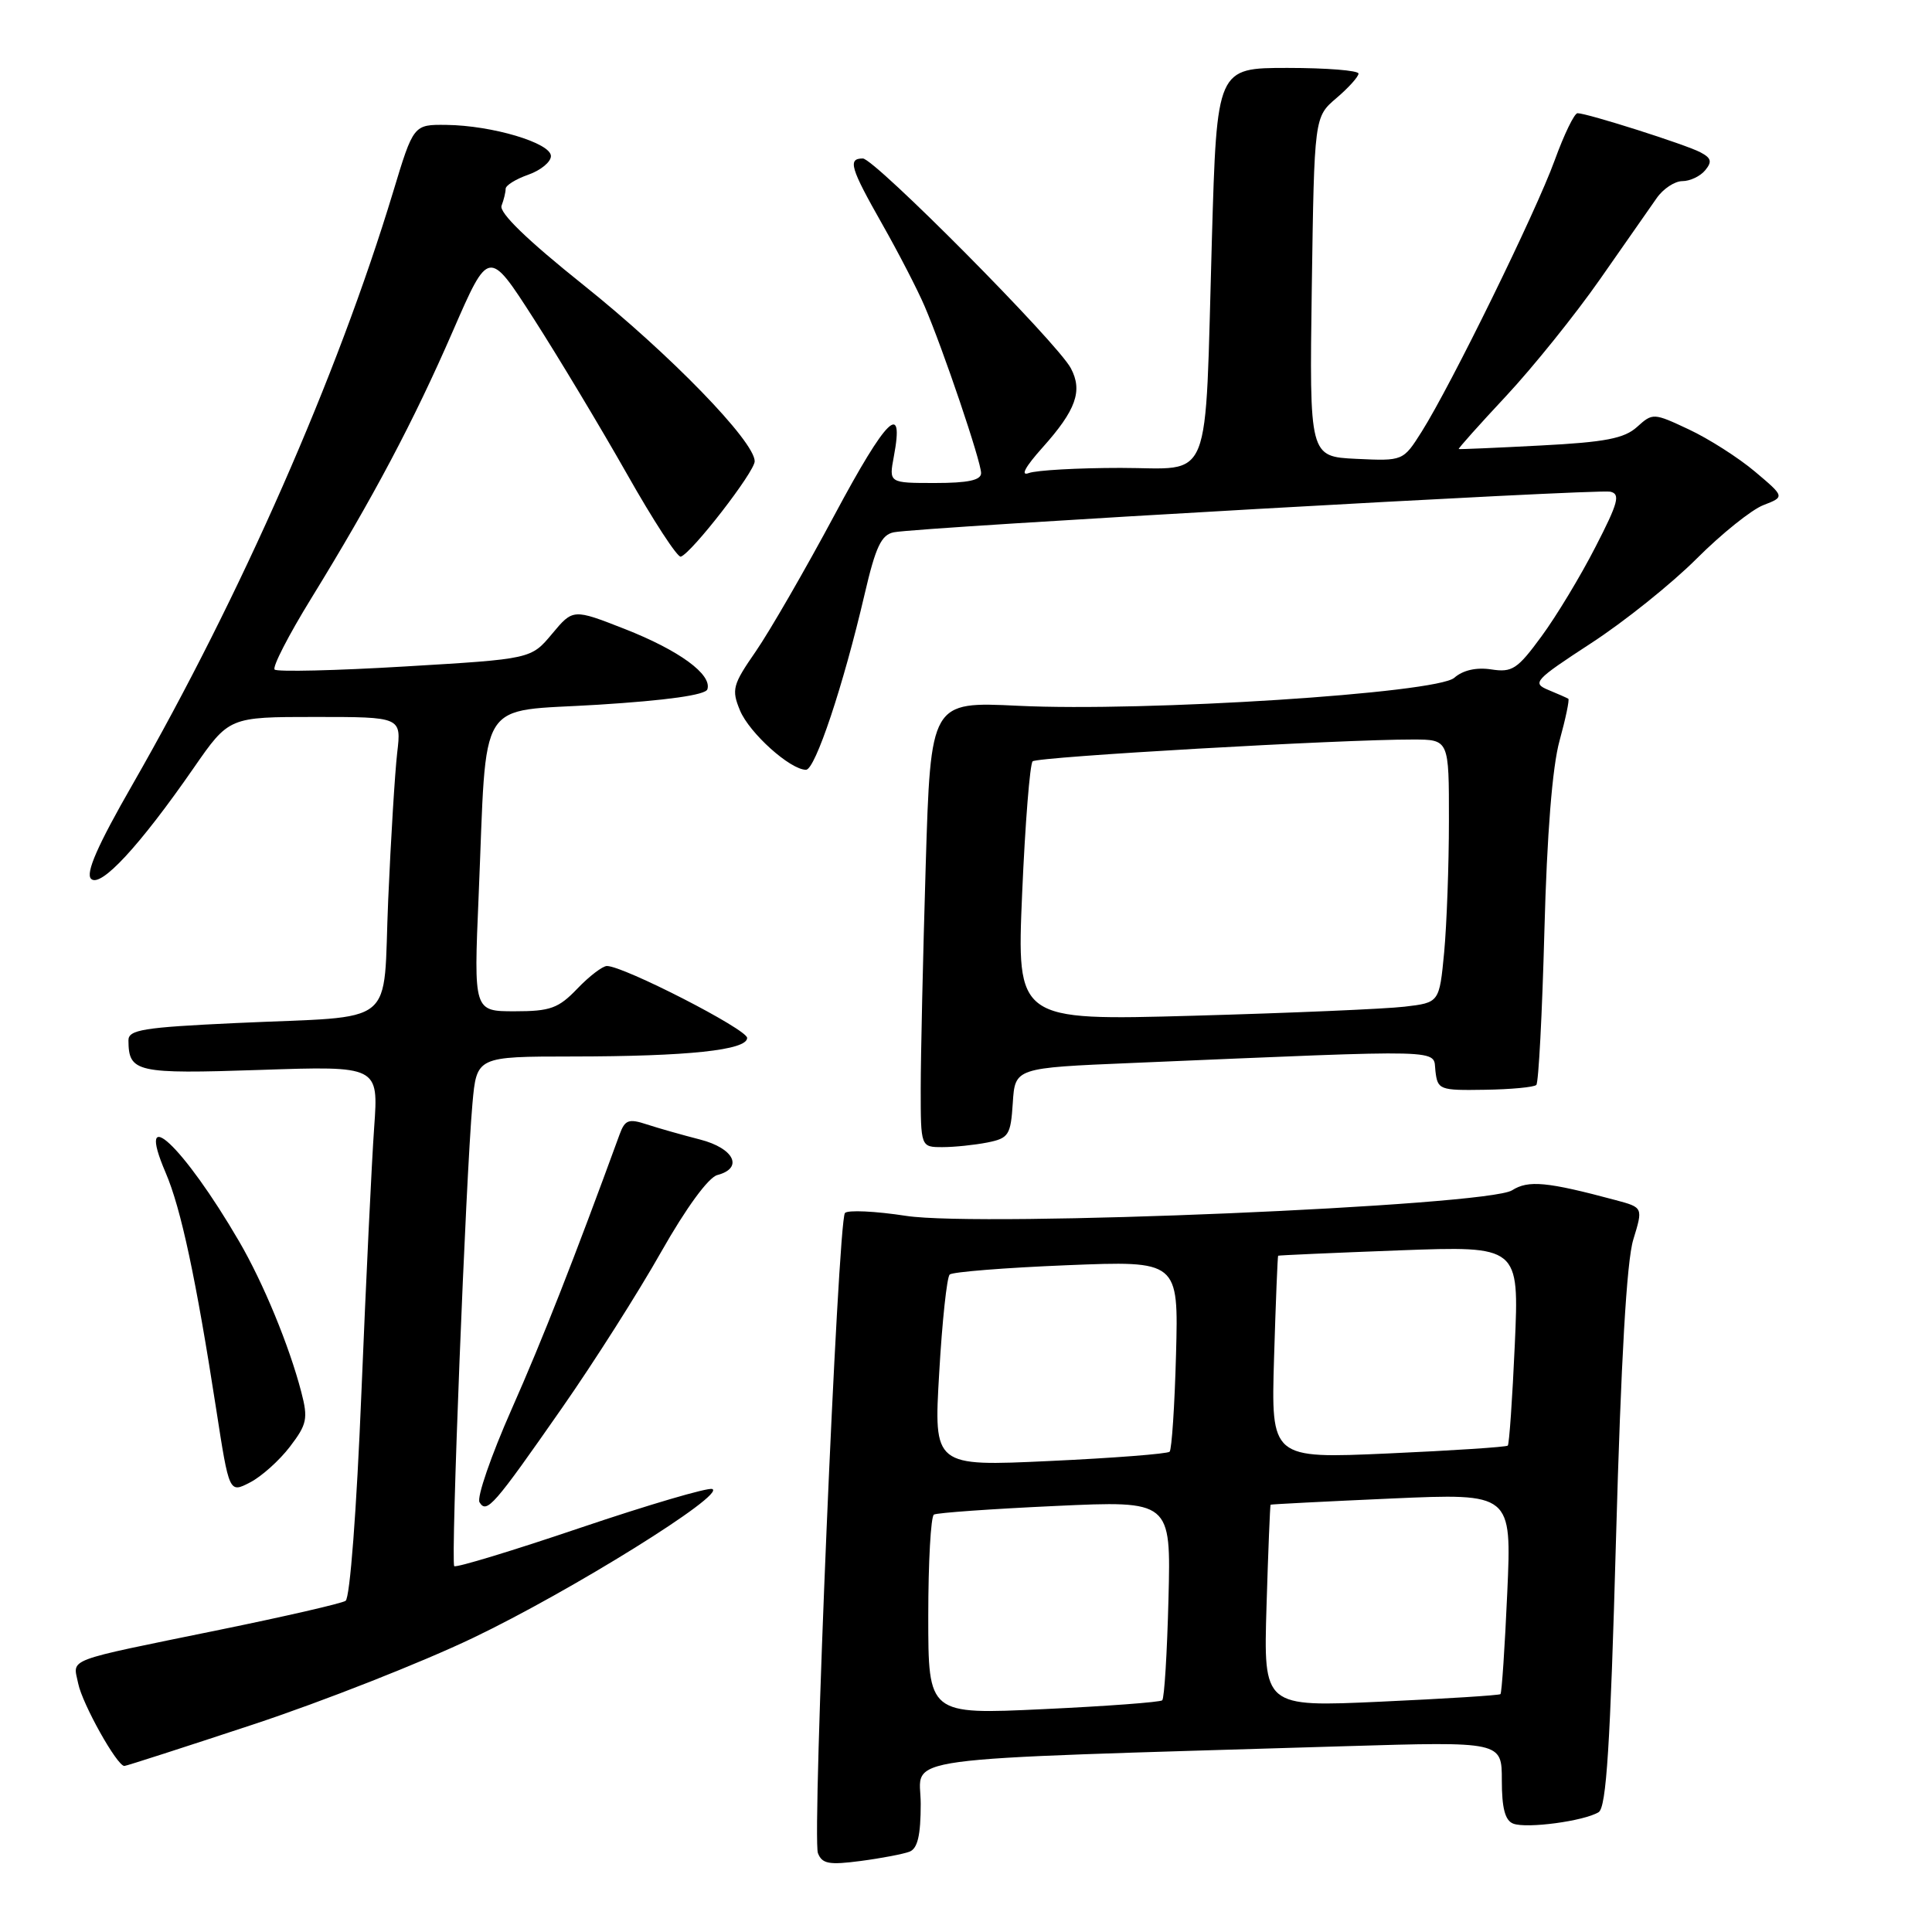 <?xml version="1.0" encoding="UTF-8" standalone="no"?>
<!DOCTYPE svg PUBLIC "-//W3C//DTD SVG 1.1//EN" "http://www.w3.org/Graphics/SVG/1.1/DTD/svg11.dtd" >
<svg xmlns="http://www.w3.org/2000/svg" xmlns:xlink="http://www.w3.org/1999/xlink" version="1.1" viewBox="0 0 256 256">
 <g >
 <path fill="currentColor"
d=" M 120.51 245.36 C 121.59 244.94 122.00 243.20 122.00 239.01 C 122.00 232.55 116.85 233.25 178.25 231.38 C 199.00 230.76 199.00 230.76 199.00 235.91 C 199.00 239.59 199.43 241.23 200.51 241.64 C 202.30 242.33 209.93 241.30 211.83 240.12 C 212.85 239.47 213.37 231.37 214.13 203.89 C 214.79 180.22 215.54 167.09 216.42 164.25 C 217.72 160.00 217.72 160.00 214.11 159.03 C 204.97 156.58 202.52 156.35 200.36 157.72 C 197.08 159.81 130.08 162.64 120.07 161.11 C 115.98 160.48 112.33 160.31 111.96 160.73 C 111.03 161.80 107.58 243.47 108.38 245.55 C 108.93 246.97 109.86 247.14 114.03 246.59 C 116.78 246.23 119.69 245.67 120.51 245.36 Z  M 33.61 228.48 C 42.79 225.44 55.87 220.29 62.68 217.03 C 75.66 210.82 96.31 197.97 94.37 197.30 C 93.75 197.09 85.90 199.40 76.93 202.43 C 67.96 205.47 60.42 207.76 60.19 207.52 C 59.71 207.05 61.72 156.13 62.60 146.25 C 63.16 140.00 63.16 140.00 75.83 139.99 C 91.17 139.98 99.00 139.15 99.00 137.53 C 99.00 136.39 82.63 128.00 80.42 128.00 C 79.85 128.00 78.08 129.35 76.50 131.00 C 74.00 133.61 72.92 134.00 68.20 134.00 C 62.77 134.00 62.77 134.00 63.42 118.75 C 64.56 91.81 62.95 94.40 79.25 93.38 C 88.36 92.81 93.48 92.09 93.73 91.34 C 94.37 89.37 90.00 86.18 82.80 83.35 C 75.93 80.66 75.93 80.66 73.15 83.99 C 70.37 87.32 70.37 87.32 53.67 88.31 C 44.49 88.86 36.71 89.04 36.39 88.72 C 36.06 88.40 38.24 84.16 41.22 79.32 C 49.47 65.90 54.81 55.83 60.02 43.84 C 64.76 32.95 64.76 32.95 70.72 42.23 C 73.99 47.33 79.54 56.57 83.05 62.76 C 86.55 68.96 89.78 73.91 90.21 73.76 C 91.67 73.27 100.00 62.52 100.00 61.12 C 100.00 58.49 88.75 46.91 77.33 37.78 C 69.86 31.81 66.10 28.17 66.46 27.25 C 66.76 26.47 67.00 25.47 67.00 25.02 C 67.00 24.56 68.35 23.73 70.00 23.15 C 71.65 22.57 73.00 21.46 73.00 20.68 C 73.00 18.94 65.21 16.62 59.15 16.55 C 54.79 16.50 54.79 16.50 52.07 25.50 C 44.68 49.89 31.93 78.88 17.56 103.95 C 12.92 112.03 11.31 115.71 12.07 116.45 C 13.32 117.69 18.50 112.10 25.67 101.75 C 30.35 95.00 30.35 95.00 41.77 95.00 C 53.19 95.00 53.19 95.00 52.63 99.75 C 52.33 102.36 51.79 111.11 51.44 119.19 C 50.69 136.46 53.05 134.54 31.25 135.56 C 18.98 136.13 17.00 136.45 17.02 137.86 C 17.05 142.10 18.04 142.32 34.48 141.77 C 50.16 141.24 50.16 141.24 49.58 149.37 C 49.26 153.84 48.50 169.65 47.89 184.50 C 47.25 200.15 46.37 211.76 45.79 212.12 C 45.24 212.47 37.75 214.19 29.14 215.95 C 8.20 220.24 9.68 219.67 10.36 223.07 C 10.91 225.78 15.50 234.00 16.48 234.00 C 16.73 234.00 24.44 231.51 33.61 228.48 Z  M 74.49 186.53 C 78.70 180.50 84.60 171.21 87.61 165.88 C 90.92 160.04 93.87 156.01 95.05 155.70 C 98.56 154.78 97.28 152.15 92.75 150.99 C 90.41 150.39 87.24 149.49 85.71 148.99 C 83.31 148.20 82.81 148.38 82.11 150.29 C 76.08 166.80 71.91 177.43 67.80 186.71 C 65.07 192.88 63.15 198.44 63.54 199.06 C 64.49 200.61 65.40 199.57 74.49 186.53 Z  M 38.42 191.69 C 40.68 188.73 40.84 187.97 39.92 184.44 C 38.32 178.31 34.89 169.99 31.69 164.50 C 24.30 151.81 17.82 145.76 21.95 155.39 C 23.99 160.14 25.98 169.48 28.64 186.68 C 30.37 197.86 30.37 197.86 33.13 196.43 C 34.65 195.65 37.03 193.51 38.42 191.69 Z  M 130.82 151.39 C 133.67 150.82 133.92 150.42 134.20 146.14 C 134.50 141.50 134.50 141.50 150.00 140.85 C 192.48 139.05 189.86 138.98 190.20 141.90 C 190.49 144.40 190.73 144.50 196.76 144.40 C 200.21 144.35 203.27 144.06 203.57 143.76 C 203.87 143.47 204.35 134.29 204.64 123.36 C 204.98 110.53 205.69 101.60 206.65 98.14 C 207.46 95.20 207.98 92.70 207.81 92.59 C 207.64 92.48 206.45 91.95 205.16 91.42 C 202.97 90.51 203.33 90.12 210.81 85.24 C 215.20 82.39 221.50 77.34 224.81 74.03 C 228.12 70.72 232.10 67.53 233.66 66.93 C 236.50 65.83 236.50 65.83 232.54 62.49 C 230.36 60.65 226.42 58.14 223.80 56.91 C 219.10 54.70 218.99 54.70 216.92 56.57 C 215.23 58.10 212.71 58.59 204.16 59.03 C 198.30 59.34 193.41 59.55 193.29 59.50 C 193.18 59.45 196.01 56.28 199.58 52.46 C 203.15 48.63 208.75 41.67 212.01 37.00 C 215.27 32.33 218.65 27.49 219.52 26.25 C 220.38 25.01 221.92 24.00 222.92 24.00 C 223.93 24.00 225.29 23.36 225.94 22.57 C 226.89 21.43 226.76 20.94 225.31 20.18 C 223.39 19.16 210.31 15.00 209.03 15.00 C 208.61 15.00 207.25 17.81 206.00 21.25 C 203.52 28.09 192.29 51.00 188.38 57.20 C 185.92 61.09 185.92 61.09 179.71 60.80 C 173.50 60.50 173.50 60.50 173.82 38.00 C 174.15 15.50 174.15 15.50 177.08 13.00 C 178.70 11.62 180.01 10.16 180.01 9.75 C 180.00 9.34 175.78 9.00 170.62 9.00 C 161.24 9.00 161.24 9.00 160.58 31.75 C 159.62 64.99 160.81 62.00 148.49 62.00 C 142.81 62.00 137.34 62.31 136.33 62.68 C 135.17 63.12 135.83 61.88 138.15 59.29 C 142.58 54.34 143.49 51.79 141.89 48.79 C 140.10 45.41 115.88 21.00 114.33 21.00 C 112.30 21.00 112.67 22.24 116.90 29.70 C 119.05 33.49 121.57 38.37 122.50 40.54 C 124.96 46.25 130.00 61.15 130.00 62.69 C 130.00 63.63 128.27 64.00 123.89 64.00 C 117.78 64.00 117.78 64.00 118.44 60.48 C 119.84 53.02 117.49 55.32 110.62 68.16 C 106.69 75.50 101.97 83.67 100.14 86.32 C 97.08 90.74 96.91 91.37 98.05 94.13 C 99.29 97.13 104.71 102.00 106.80 102.00 C 108.02 102.00 111.75 90.83 114.57 78.72 C 116.03 72.44 116.78 70.86 118.44 70.53 C 121.81 69.86 211.58 64.77 213.36 65.15 C 214.74 65.45 214.44 66.59 211.40 72.49 C 209.43 76.34 206.21 81.67 204.25 84.33 C 201.07 88.67 200.37 89.13 197.60 88.70 C 195.62 88.40 193.85 88.80 192.70 89.81 C 190.38 91.86 151.78 94.34 134.91 93.52 C 123.32 92.96 123.32 92.96 122.66 114.73 C 122.30 126.70 122.00 139.99 122.00 144.25 C 122.00 152.00 122.00 152.00 124.88 152.00 C 126.46 152.00 129.13 151.72 130.82 151.39 Z  M 123.00 214.15 C 123.00 206.98 123.34 200.92 123.75 200.69 C 124.16 200.45 131.40 199.94 139.83 199.55 C 155.16 198.84 155.16 198.84 154.83 211.84 C 154.65 218.99 154.28 225.05 154.00 225.30 C 153.72 225.55 146.64 226.08 138.25 226.47 C 123.00 227.19 123.00 227.19 123.00 214.15 Z  M 167.82 212.85 C 168.04 205.51 168.29 199.45 168.36 199.38 C 168.44 199.32 175.66 198.95 184.40 198.56 C 200.31 197.86 200.31 197.86 199.72 211.03 C 199.40 218.27 198.99 224.32 198.82 224.48 C 198.64 224.64 191.51 225.09 182.96 225.48 C 167.42 226.19 167.42 226.19 167.82 212.85 Z  M 124.45 181.90 C 124.84 175.08 125.47 169.22 125.84 168.88 C 126.20 168.54 133.17 167.98 141.33 167.65 C 156.16 167.05 156.16 167.05 155.83 179.45 C 155.65 186.26 155.26 192.07 154.98 192.36 C 154.69 192.64 147.54 193.20 139.09 193.59 C 123.72 194.31 123.72 194.31 124.45 181.90 Z  M 168.82 179.89 C 169.04 172.53 169.29 166.45 169.36 166.39 C 169.44 166.33 176.65 166.01 185.40 165.68 C 201.30 165.09 201.30 165.09 200.72 178.14 C 200.40 185.32 199.98 191.35 199.79 191.55 C 199.59 191.74 192.45 192.21 183.93 192.59 C 168.42 193.28 168.42 193.28 168.82 179.89 Z  M 135.44 118.37 C 135.84 109.09 136.47 101.22 136.83 100.88 C 137.48 100.28 177.73 97.97 187.25 97.99 C 192.00 98.00 192.00 98.00 191.99 108.75 C 191.99 114.66 191.70 122.50 191.36 126.18 C 190.72 132.85 190.72 132.85 186.11 133.39 C 183.58 133.69 170.97 134.23 158.11 134.59 C 134.72 135.24 134.72 135.24 135.44 118.37 Z "/>
</g>
</svg>